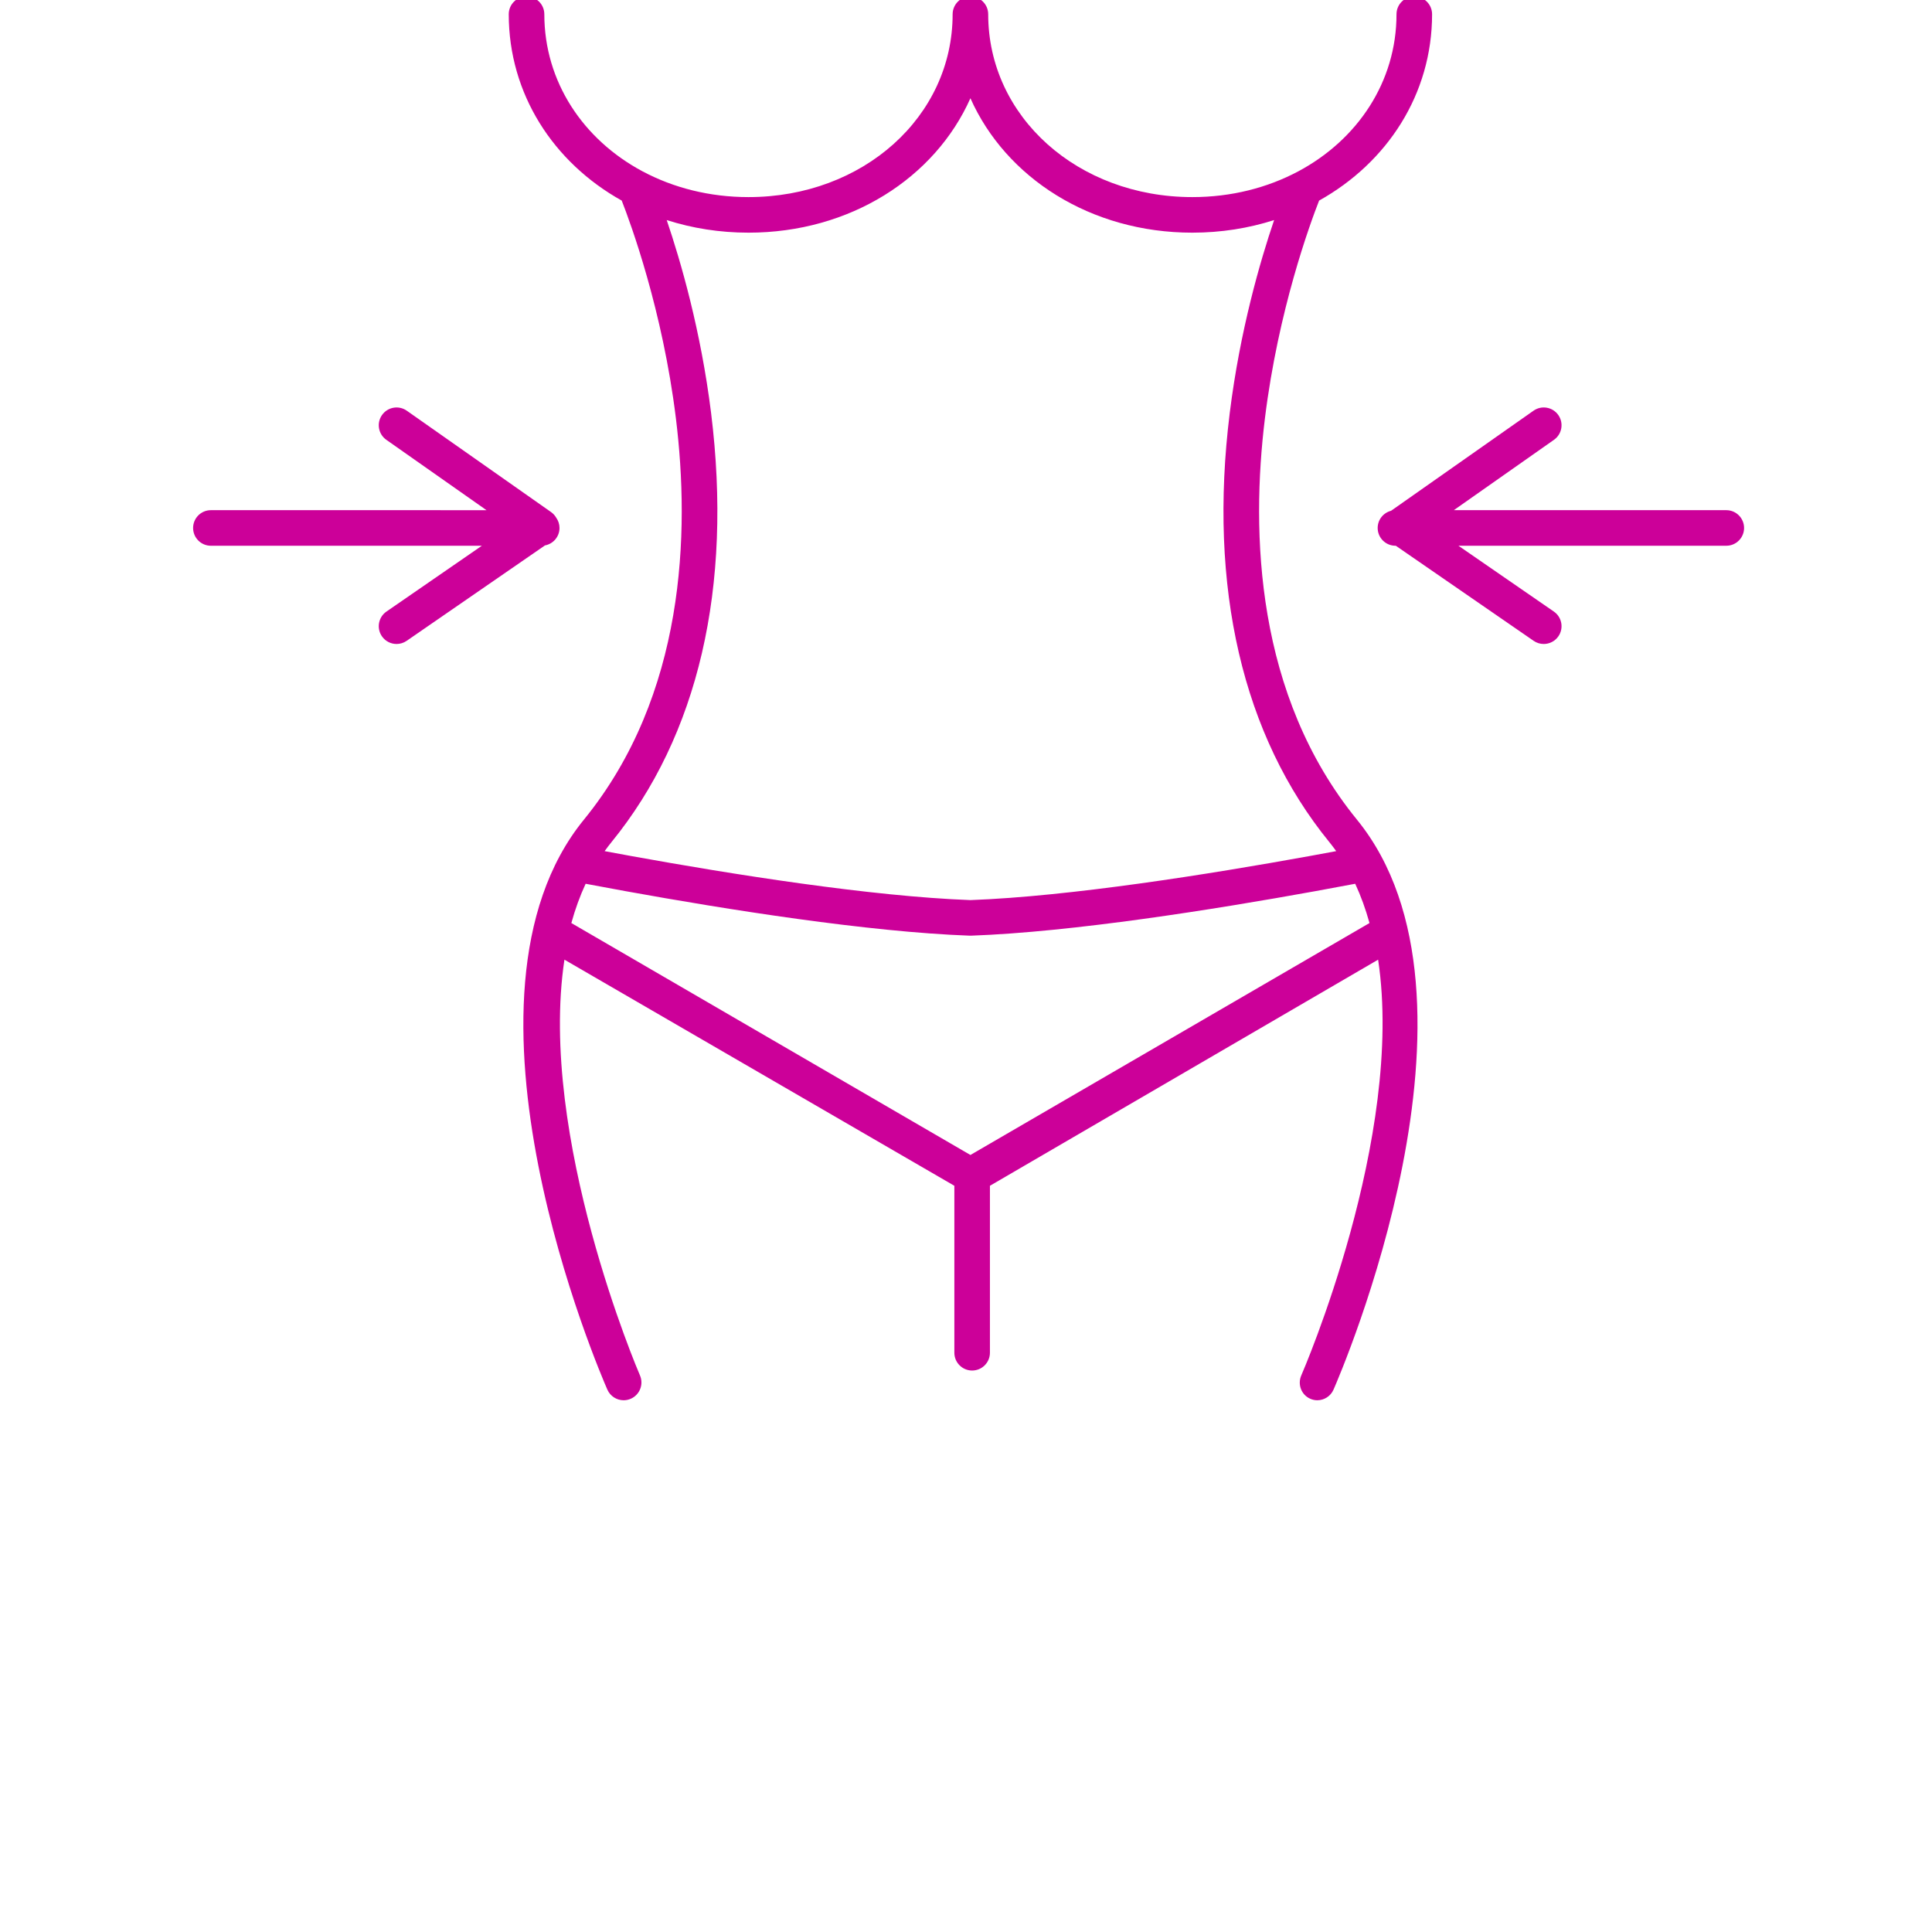 <svg width="512" height="512" viewBox="0 0 512 512" fill="none" xmlns="http://www.w3.org/2000/svg">
	<path fill="#cc0099" d="M335.221,110.846c3.526-28.65,11.993-51.661,14.356-57.689c18.097-10.093,29.94-28.242,29.94-49.382
		c0-2.603-2.111-4.714-4.714-4.714c-2.603,0-4.714,2.111-4.714,4.714c0,17.886-10.298,33.218-25.988,41.611
		c-0.018,0.007-0.033,0.018-0.051,0.026c-8.136,4.341-17.716,6.821-28.063,6.821c-30.338,0-54.102-21.285-54.102-48.458
		c0-2.603-2.111-4.714-4.714-4.714c-2.603,0-4.713,2.111-4.713,4.714c0,27.173-23.765,48.458-54.102,48.458
		c-10.327,0-19.89-2.471-28.016-6.797c-0.034-0.015-0.066-0.037-0.101-0.051c-15.688-8.394-25.986-23.725-25.986-41.61
		c0-2.603-2.111-4.714-4.714-4.714c-2.603,0-4.713,2.111-4.713,4.714c0,21.14,11.842,39.29,29.939,49.382
		c2.364,6.028,10.831,29.04,14.356,57.689c3.73,30.304,2.527,73.358-24.378,106.369c-38.621,47.384,4.367,146.838,6.215,151.049
		c0.776,1.767,2.505,2.819,4.317,2.819c0.633,0,1.276-0.128,1.892-0.399c2.384-1.046,3.468-3.826,2.423-6.211
		c-0.344-0.782-27.095-63.214-20.007-110.15l103.333,59.921v44.246c0,2.604,2.11,4.714,4.713,4.714s4.714-2.11,4.714-4.714v-44.246
		l102.874-59.921c7.088,46.936-20.007,109.368-20.351,110.15c-1.046,2.385-0.018,5.165,2.365,6.211
		c0.616,0.271,1.231,0.399,1.864,0.399c1.813,0,3.528-1.052,4.304-2.819c1.849-4.211,44.829-103.665,6.208-151.049
		C332.701,184.204,331.492,141.15,335.221,110.846z M257.171,306.08l-105.757-61.463c1.022-3.71,2.288-7.193,3.787-10.41
		c3.501,0.664,7.052,1.321,10.598,1.964c26.722,4.84,64.236,10.816,91.202,11.792c0.114,0.004,0.228,0.004,0.342,0
		c26.965-0.976,64.48-6.952,91.203-11.792c3.543-0.642,7.094-1.3,10.596-1.964c1.498,3.216,2.765,6.698,3.787,10.41L257.171,306.08z
		 M346.864,226.894c-26.363,4.775-63.297,10.665-89.693,11.641c-26.397-0.976-63.33-6.866-89.692-11.641
		c-2.419-0.438-4.84-0.884-7.247-1.334c0.584-0.812,1.184-1.612,1.818-2.389c23.001-28.221,32.129-67.546,26.397-113.724
		c-2.717-21.889-8.077-40.293-11.76-51.127c6.736,2.16,14.022,3.339,21.668,3.339c26.919,0,49.421-14.524,58.816-35.625
		c9.394,21.102,31.896,35.625,58.816,35.625c7.646,0,14.933-1.179,21.668-3.339c-3.683,10.834-9.043,29.238-11.76,51.127
		c-5.733,46.178,3.395,85.503,26.397,113.724c0.633,0.777,1.234,1.577,1.818,2.389C351.702,226.011,349.282,226.456,346.864,226.894
		z"/>
	<path fill="#cc0099" d="M148.275,139.915c0-1.013-0.326-1.946-0.87-2.714c-0.338-0.581-0.793-1.095-1.359-1.493l-38.244-26.868
		c-2.129-1.496-5.069-0.983-6.566,1.148c-1.497,2.13-0.983,5.07,1.147,6.566l26.542,18.647H55.888c-2.603,0-4.714,2.111-4.714,4.714
		s2.111,4.714,4.714,4.714h71.808l-25.281,17.44c-2.143,1.478-2.681,4.414-1.203,6.556c0.914,1.326,2.387,2.037,3.884,2.037
		c0.923,0,1.855-0.27,2.672-0.834l36.655-25.287C146.614,144.136,148.275,142.223,148.275,139.915z"/>
	<path fill="#cc0099" d="M457.485,135.201h-72.208l26.542-18.647c2.131-1.496,2.644-4.436,1.148-6.566
		c-1.495-2.13-4.435-2.645-6.566-1.148l-37.756,26.524c-2.035,0.522-3.547,2.353-3.547,4.551c0,2.603,2.111,4.714,4.714,4.714h0.092
		l36.529,25.2c0.817,0.564,1.75,0.834,2.673,0.834c1.497,0,2.969-0.711,3.884-2.037c1.478-2.143,0.939-5.078-1.203-6.556
		l-25.281-17.44h70.979c2.603,0,4.714-2.111,4.714-4.714S460.088,135.201,457.485,135.201z"/>
</svg>
